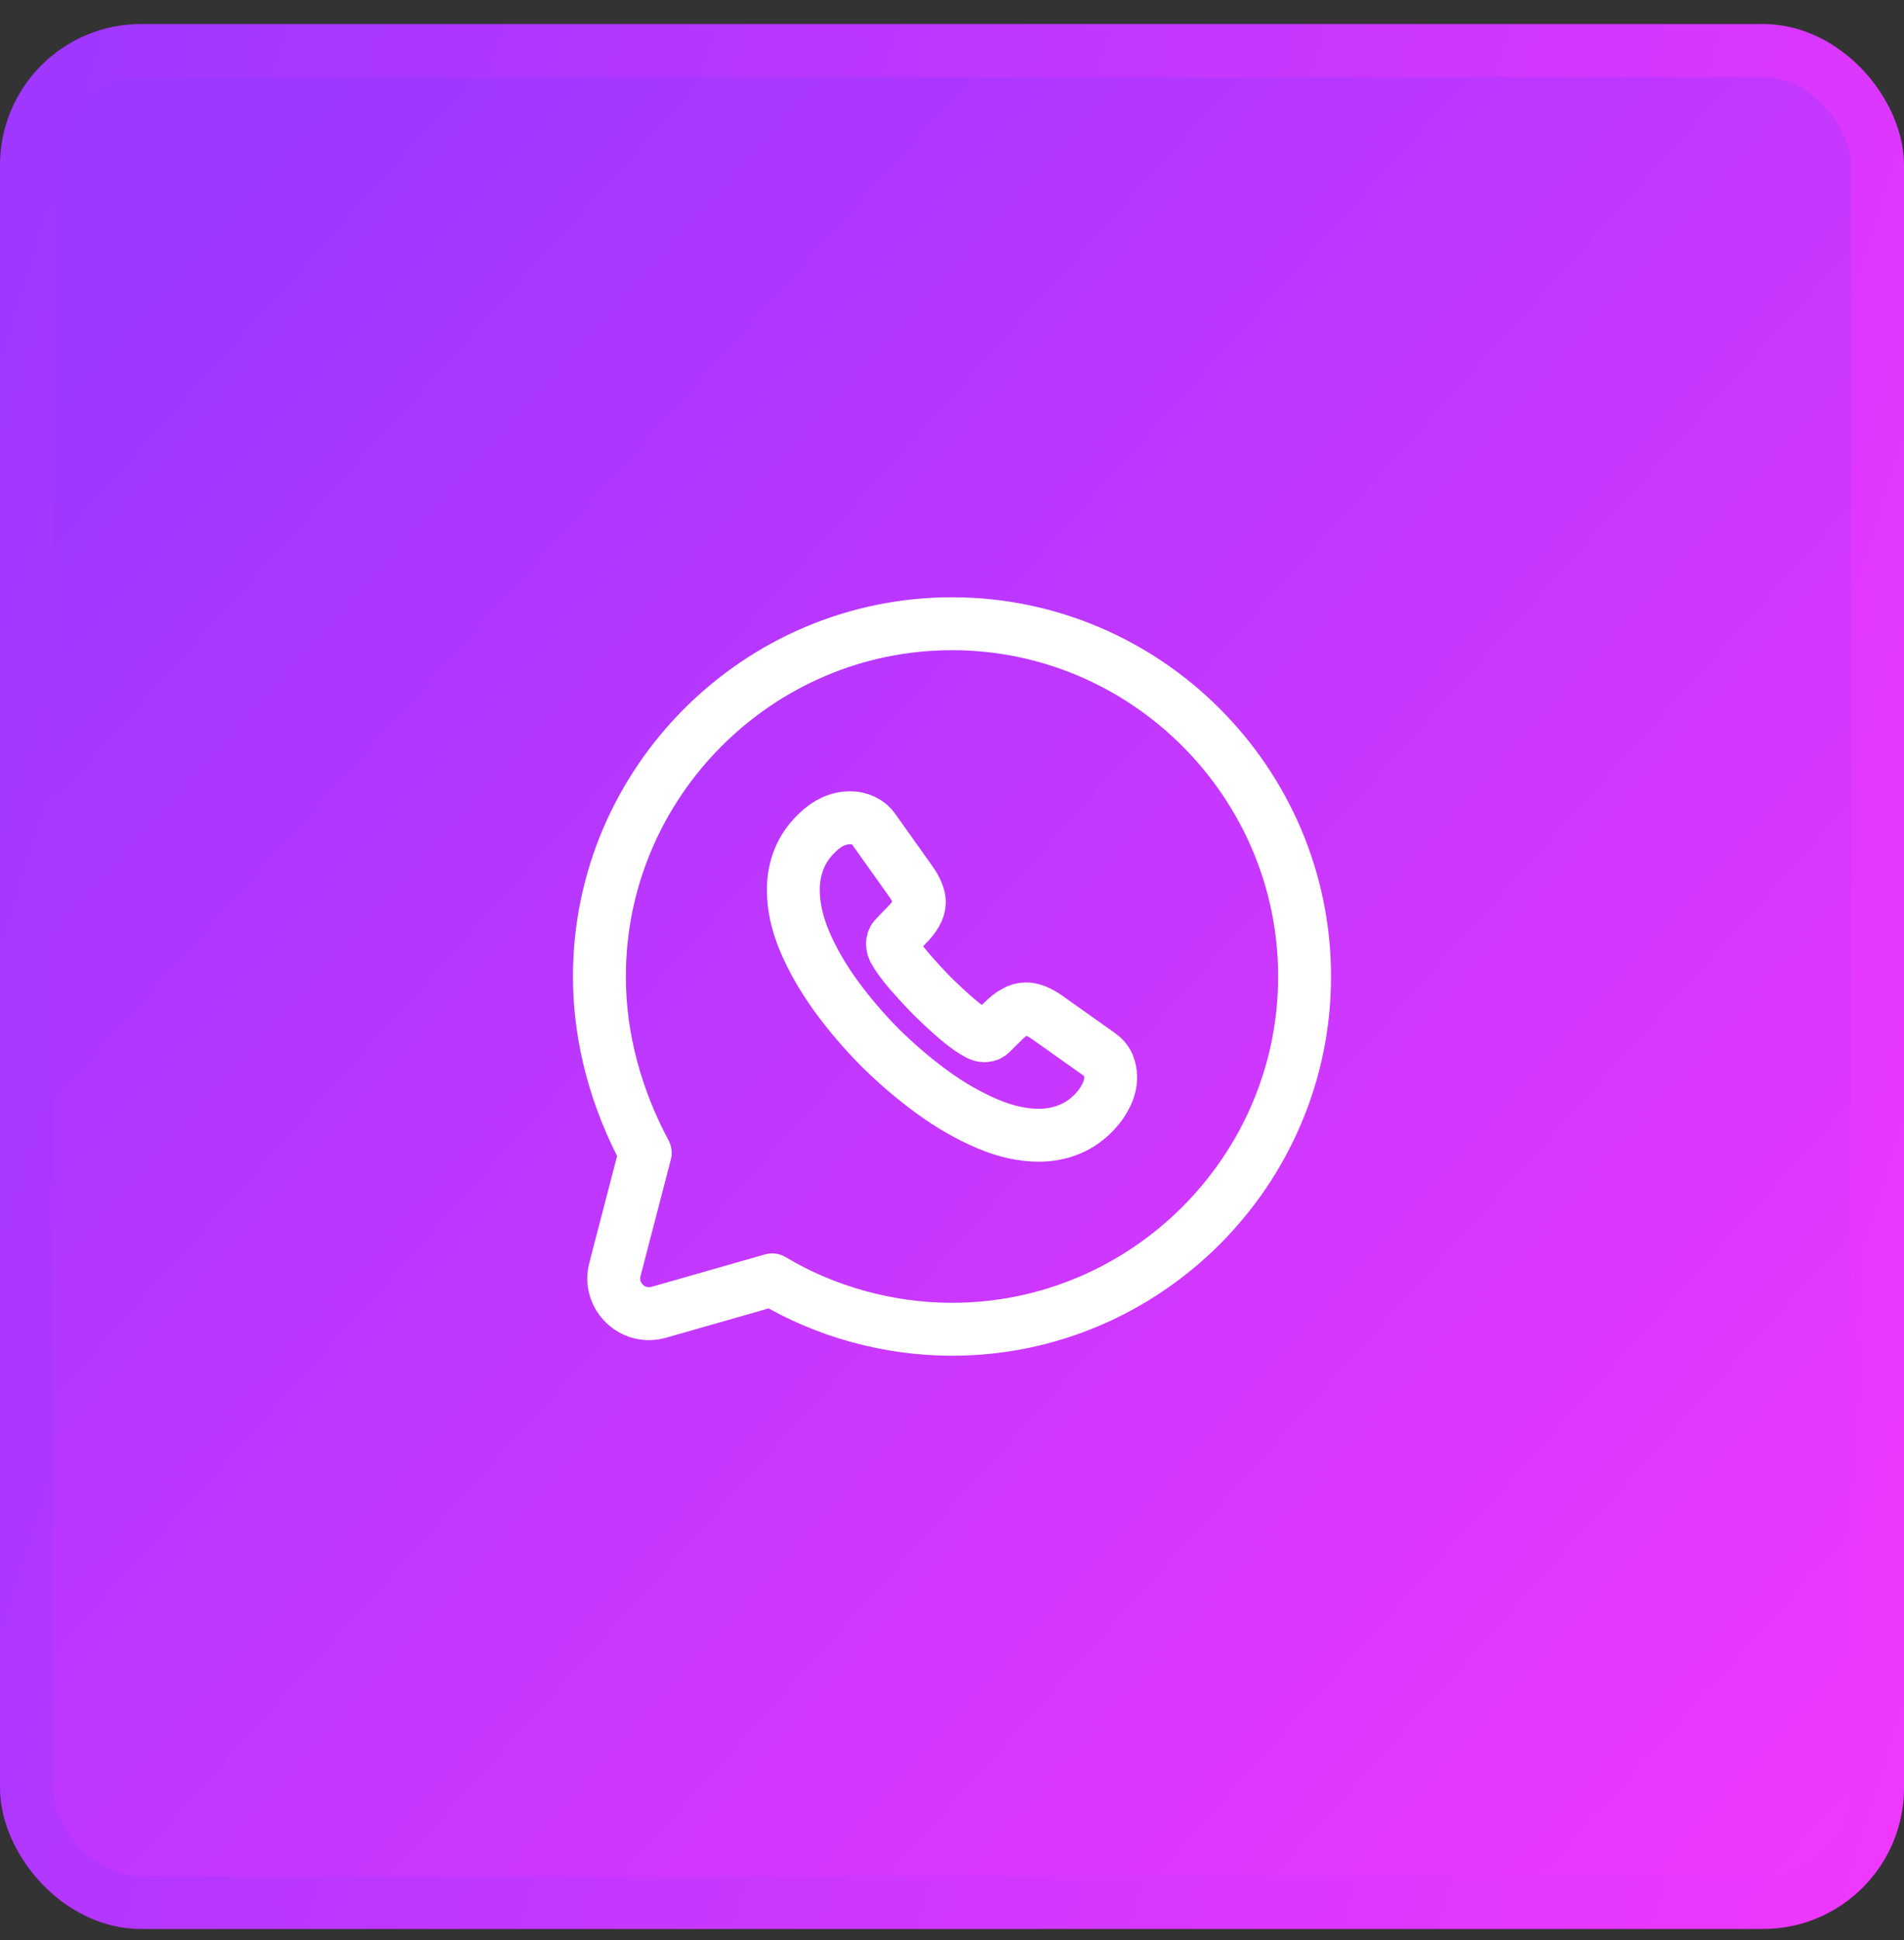 <svg width="54" height="55" viewBox="0 0 54 55" fill="none" xmlns="http://www.w3.org/2000/svg">
<rect x="0" y="0" width="54" height="55" fill="#333333" stroke="none"/>
<rect x="0.75" y="1.431" width="52.5" height="52.5" rx="3.25" fill="url(#paint0_linear_5323_7105)"/>
<rect x="0.75" y="1.431" width="52.5" height="52.5" rx="3.25" stroke="url(#paint1_linear_5323_7105)" stroke-width="1.5"/>
<path d="M21.9 36.281C23.4 37.181 25.2 37.681 27 37.681C32.5 37.681 37 33.181 37 27.681C37 22.181 32.5 17.681 27 17.681C21.5 17.681 17 22.181 17 27.681C17 29.481 17.5 31.181 18.3 32.681L17.44 35.987C17.246 36.736 17.939 37.412 18.683 37.2L21.9 36.281Z" stroke="white" stroke-width="1.5" stroke-miterlimit="10" stroke-linecap="round" stroke-linejoin="round"/>
<path d="M31.5 30.529C31.5 30.691 31.464 30.858 31.387 31.02C31.311 31.182 31.212 31.335 31.081 31.479C30.86 31.722 30.617 31.897 30.342 32.01C30.071 32.122 29.778 32.181 29.463 32.181C29.003 32.181 28.512 32.073 27.994 31.852C27.476 31.632 26.957 31.335 26.443 30.961C25.925 30.583 25.434 30.165 24.965 29.701C24.501 29.233 24.082 28.743 23.708 28.23C23.338 27.717 23.041 27.204 22.825 26.695C22.608 26.182 22.5 25.692 22.5 25.224C22.5 24.918 22.554 24.625 22.662 24.355C22.77 24.081 22.942 23.829 23.18 23.604C23.469 23.32 23.784 23.181 24.118 23.181C24.244 23.181 24.37 23.208 24.483 23.262C24.6 23.316 24.704 23.397 24.785 23.514L25.831 24.985C25.912 25.098 25.97 25.201 26.011 25.3C26.051 25.395 26.074 25.489 26.074 25.575C26.074 25.683 26.042 25.791 25.979 25.894C25.921 25.998 25.835 26.106 25.727 26.214L25.384 26.569C25.335 26.619 25.312 26.677 25.312 26.749C25.312 26.785 25.317 26.817 25.326 26.853C25.339 26.889 25.353 26.916 25.362 26.943C25.443 27.091 25.583 27.285 25.781 27.519C25.984 27.753 26.2 27.991 26.434 28.23C26.678 28.468 26.912 28.689 27.151 28.891C27.385 29.089 27.579 29.224 27.732 29.305C27.755 29.314 27.782 29.328 27.814 29.341C27.849 29.355 27.886 29.359 27.926 29.359C28.003 29.359 28.061 29.332 28.111 29.283L28.453 28.945C28.566 28.833 28.674 28.747 28.778 28.693C28.882 28.63 28.985 28.599 29.098 28.599C29.183 28.599 29.274 28.617 29.373 28.657C29.472 28.698 29.576 28.756 29.688 28.833L31.18 29.89C31.297 29.971 31.378 30.066 31.428 30.178C31.473 30.291 31.5 30.403 31.5 30.529Z" stroke="white" stroke-width="1.5" stroke-miterlimit="10"/>
<defs>
<linearGradient id="paint0_linear_5323_7105" x1="-4.59903e-07" y1="5.896" x2="54" y2="54.397" gradientUnits="userSpaceOnUse">
<stop offset="0.065" stop-color="#9E37FF"/>
<stop offset="1" stop-color="#F237FF"/>
</linearGradient>
<linearGradient id="paint1_linear_5323_7105" x1="0" y1="0.681" x2="66.27" y2="21.378" gradientUnits="userSpaceOnUse">
<stop stop-color="#9E37FF"/>
<stop offset="1" stop-color="#F237FF"/>
</linearGradient>
</defs>
</svg>
